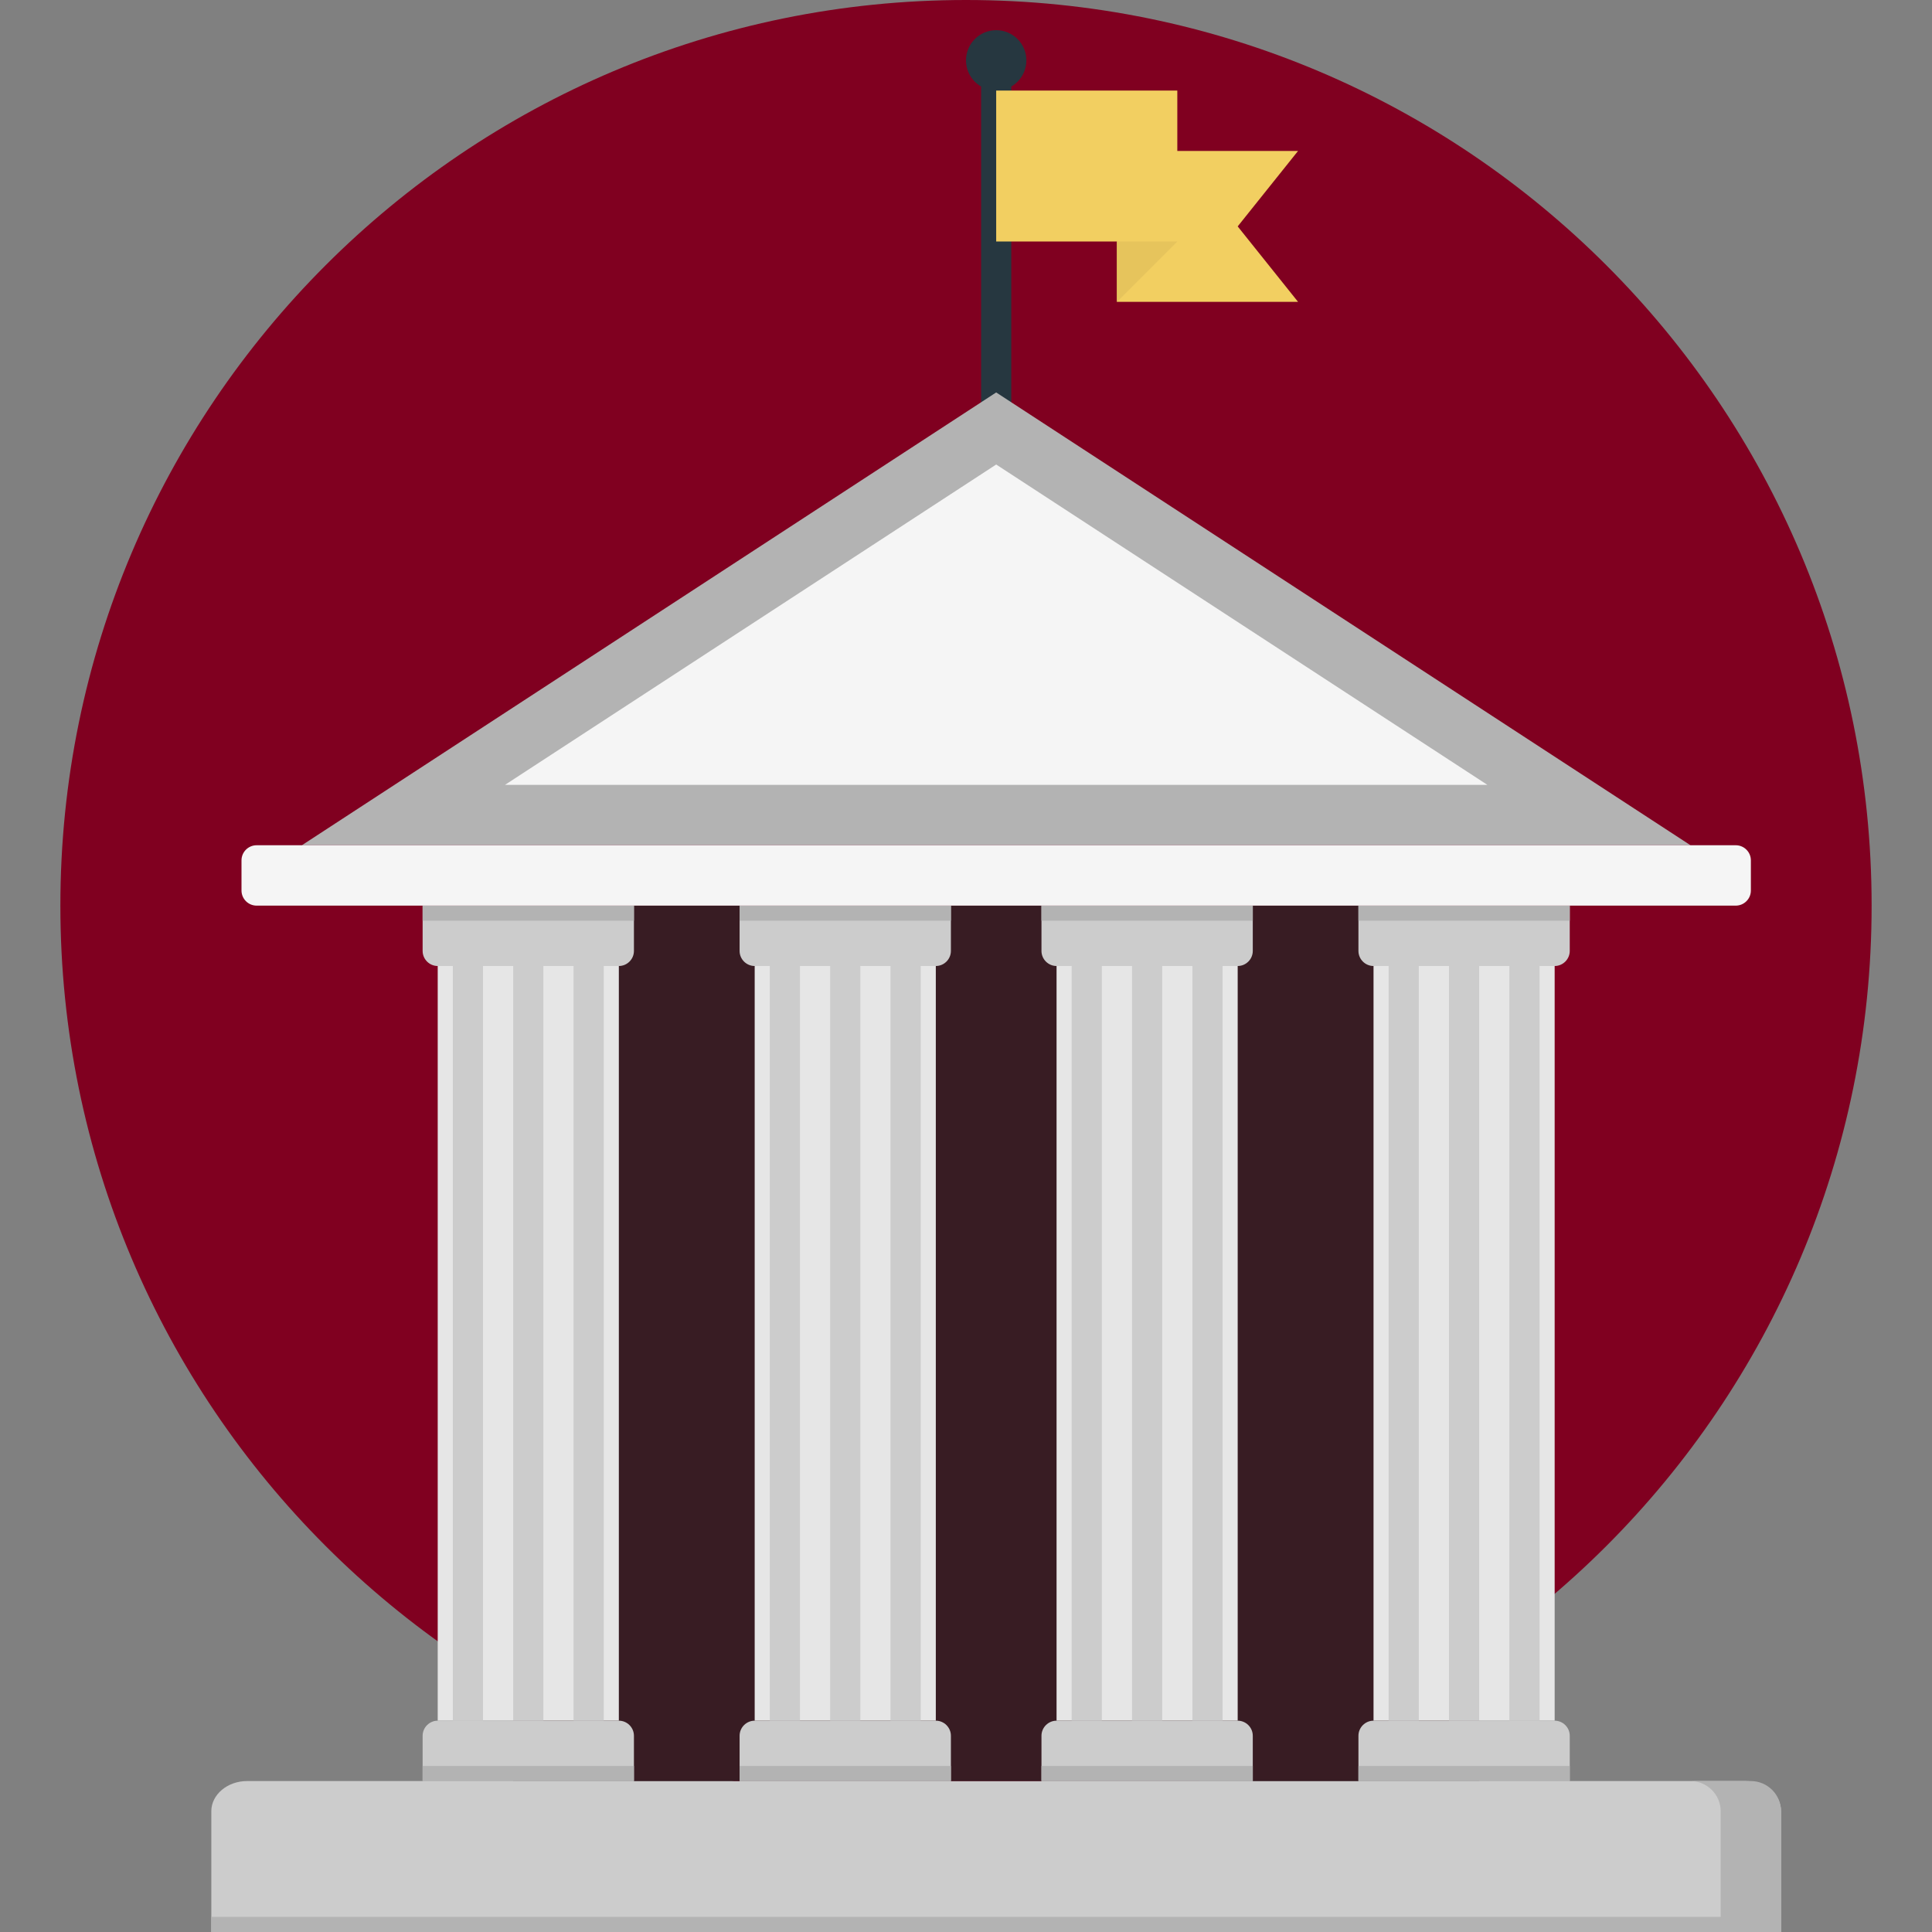 <!DOCTYPE svg PUBLIC "-//W3C//DTD SVG 1.1//EN" "http://www.w3.org/Graphics/SVG/1.1/DTD/svg11.dtd">
<!-- Uploaded to: SVG Repo, www.svgrepo.com, Transformed by: SVG Repo Mixer Tools -->
<svg version="1.1" id="Layer_1" xmlns="http://www.w3.org/2000/svg" xmlns:xlink="http://www.w3.org/1999/xlink" viewBox="0 0 512 512" xml:space="preserve" width="800px" height="800px" fill="#000000">
<rect x="0" y="0" width="512" height="512" fill="#808080" stroke="none"/>
<g id="SVGRepo_bgCarrier" stroke-width="0"/>
<g id="SVGRepo_tracerCarrier" stroke-linecap="round" stroke-linejoin="round"/>
<g id="SVGRepo_iconCarrier"> <path style="fill:#800020;" d="M256,0C123.452,0,16,107.452,16,240s107.452,240,240,240s240-107.452,240-240S388.548,0,256,0z"/> <rect x="260" y="16" style="fill:#263740;" width="8" height="104"/> <path style="fill:#CCCCCC;" d="M56,512v-32c0-4.4,4.256-8,9.452-8H462.54c5.196,0,9.452,3.6,9.452,8v32H56z"/> <g> <path style="fill:#B3B3B3;" d="M464,472h-16c4.4,0,8,3.6,8,8v32h16v-32C472,475.6,468.4,472,464,472z"/> <rect x="56" y="508" style="fill:#B3B3B3;" width="416" height="4"/> </g> <rect x="136" y="240" style="fill:#381C23;" width="256" height="232"/> <rect x="116" y="256" style="fill:#E6E6E6;" width="48" height="200"/> <g> <rect x="152" y="256" style="fill:#CCCCCC;" width="8" height="200"/> <rect x="120" y="256" style="fill:#CCCCCC;" width="8" height="200"/> <rect x="136" y="256" style="fill:#CCCCCC;" width="8" height="200"/> </g> <g> <rect x="364" y="256" style="fill:#E6E6E6;" width="48" height="200"/> <rect x="280" y="256" style="fill:#E6E6E6;" width="48" height="200"/> <rect x="200" y="256" style="fill:#E6E6E6;" width="48" height="200"/> </g> <path style="fill:#CCCCCC;" d="M112,472v-12c0-2.2,1.8-4,4-4h48c2.2,0,4,1.8,4,4v12H112z"/> <rect x="112" y="468" style="fill:#B3B3B3;" width="56" height="4"/> <path style="fill:#CCCCCC;" d="M196,472v-12c0-2.2,1.8-4,4-4h48c2.2,0,4,1.8,4,4v12H196z"/> <rect x="196" y="468" style="fill:#B3B3B3;" width="56" height="4"/> <path style="fill:#CCCCCC;" d="M276,472v-12c0-2.2,1.8-4,4-4h48c2.2,0,4,1.8,4,4v12H276z"/> <rect x="276" y="468" style="fill:#B3B3B3;" width="56" height="4"/> <path style="fill:#CCCCCC;" d="M360,472v-12c0-2.2,1.8-4,4-4h48c2.2,0,4,1.8,4,4v12H360z"/> <rect x="360" y="468" style="fill:#B3B3B3;" width="56" height="4"/> <path style="fill:#CCCCCC;" d="M112,240v12c0,2.2,1.8,4,4,4h48c2.2,0,4-1.8,4-4v-12H112z"/> <rect x="112" y="240" style="fill:#B3B3B3;" width="56" height="4"/> <path style="fill:#CCCCCC;" d="M196,240v12c0,2.2,1.8,4,4,4h48c2.2,0,4-1.8,4-4v-12H196z"/> <rect x="196" y="240" style="fill:#B3B3B3;" width="56" height="4"/> <path style="fill:#CCCCCC;" d="M276,240v12c0,2.2,1.8,4,4,4h48c2.2,0,4-1.8,4-4v-12H276z"/> <rect x="276" y="240" style="fill:#B3B3B3;" width="56" height="4"/> <path style="fill:#CCCCCC;" d="M360,240v12c0,2.2,1.8,4,4,4h48c2.2,0,4-1.8,4-4v-12H360z"/> <g> <rect x="360" y="240" style="fill:#B3B3B3;" width="56" height="4"/> <polygon style="fill:#B3B3B3;" points="264,104 80,224 264,224 448,224 "/> </g> <g> <polygon style="fill:#F5F5F5;" points="133.824,208 264,123.1 394.176,208 "/> <path style="fill:#F5F5F5;" d="M268,224c-2.2,0-5.8,0-8,0H68c-2.2,0-4,1.8-4,4v8c0,2.2,1.8,4,4,4h192c2.2,0,5.8,0,8,0h192 c2.2,0,4-1.8,4-4v-8c0-2.2-1.8-4-4-4H268z"/> </g> <circle style="fill:#263740;" cx="264" cy="16" r="8"/> <g> <polygon style="fill:#F2CF61;" points="344,80 296,80 296,40 344,40 328,60 "/> <rect x="264" y="24" style="fill:#F2CF61;" width="48" height="40"/> </g> <polygon style="fill:#E6C45C;" points="312,64 296,64 296,80 "/> <g> <rect x="236" y="256" style="fill:#CCCCCC;" width="8" height="200"/> <rect x="204" y="256" style="fill:#CCCCCC;" width="8" height="200"/> <rect x="220" y="256" style="fill:#CCCCCC;" width="8" height="200"/> <rect x="316" y="256" style="fill:#CCCCCC;" width="8" height="200"/> <rect x="284" y="256" style="fill:#CCCCCC;" width="8" height="200"/> <rect x="300" y="256" style="fill:#CCCCCC;" width="8" height="200"/> <rect x="400" y="256" style="fill:#CCCCCC;" width="8" height="200"/> <rect x="368" y="256" style="fill:#CCCCCC;" width="8" height="200"/> <rect x="384" y="256" style="fill:#CCCCCC;" width="8" height="200"/> </g> </g>
</svg>
